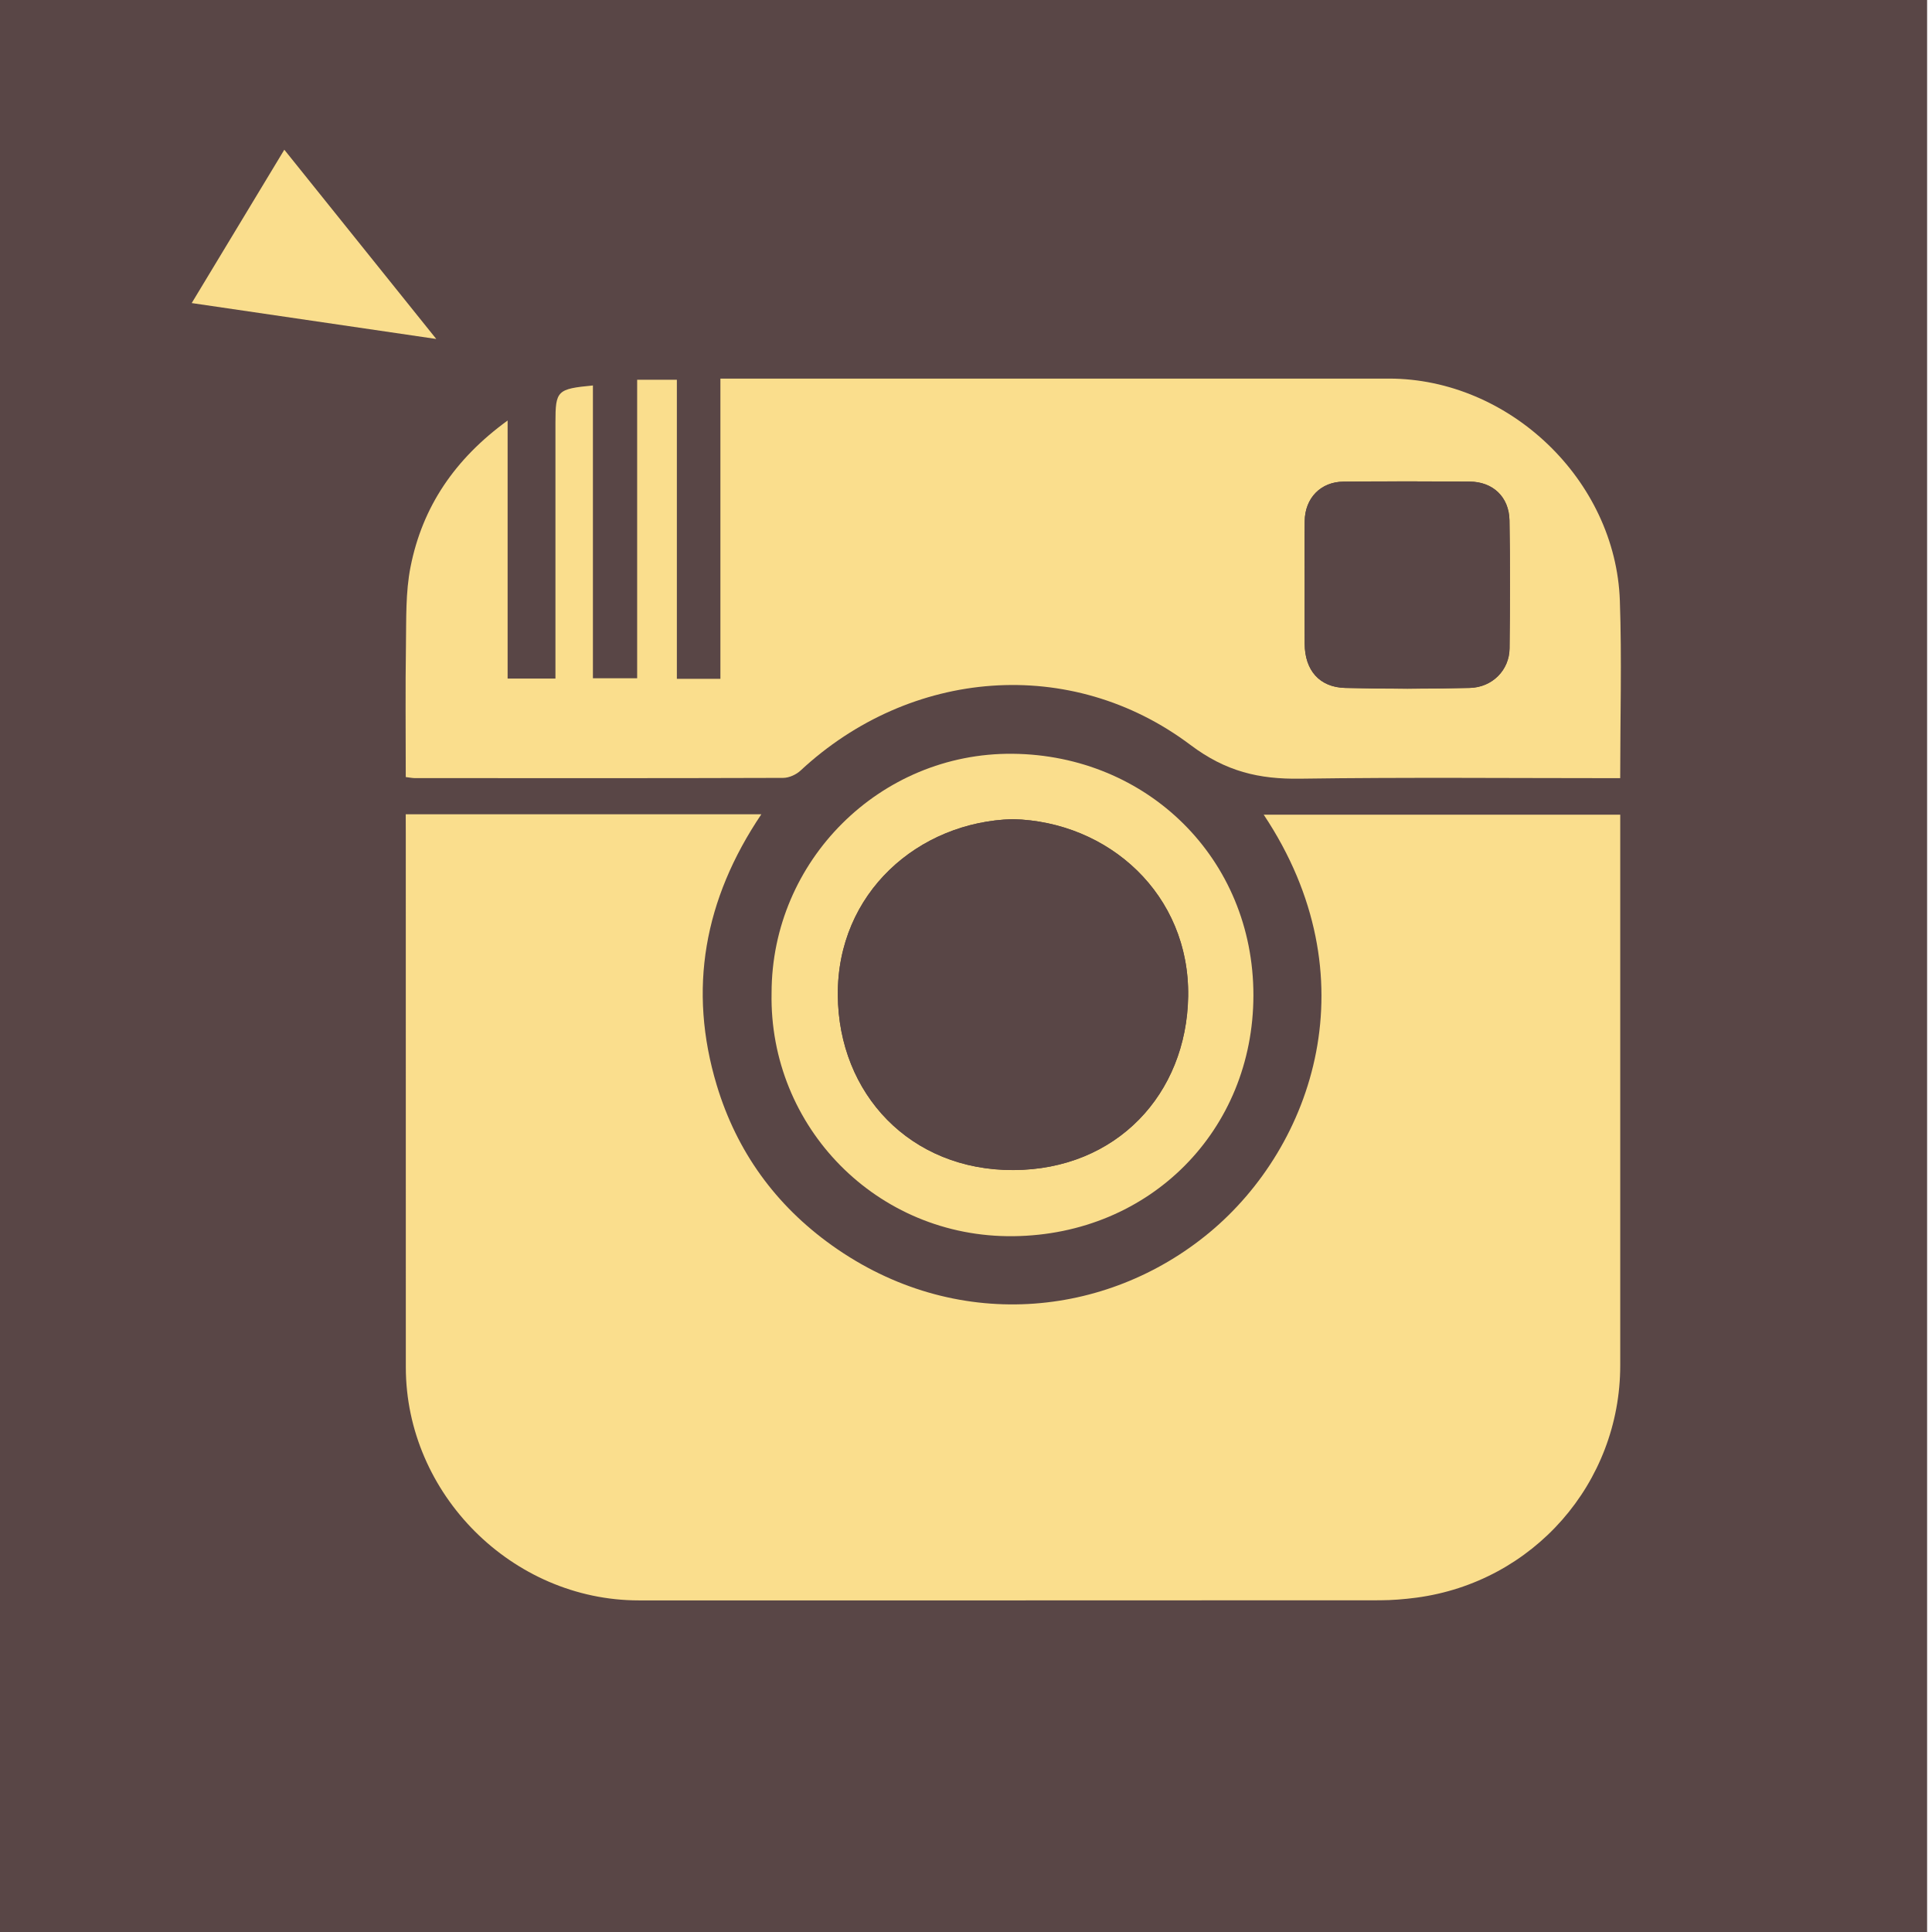 <?xml version="1.0" encoding="utf-8"?>
<!-- Generator: Adobe Illustrator 17.1.0, SVG Export Plug-In . SVG Version: 6.00 Build 0)  -->
<!DOCTYPE svg PUBLIC "-//W3C//DTD SVG 1.1//EN" "http://www.w3.org/Graphics/SVG/1.1/DTD/svg11.dtd">
<svg version="1.1" id="Layer_1" xmlns="http://www.w3.org/2000/svg" xmlns:xlink="http://www.w3.org/1999/xlink" x="0px" y="0px"
	 viewBox="0 0 144 144" enable-background="new 0 0 144 144" xml:space="preserve">
<rect x="-1.778" fill="#594646" width="145.414" height="144"/>
<g>
	<path fill="#594646" d="M75.866,128.795c-13.485,0-26.972,0.066-40.457-0.027c-6.771-0.046-13.2-5.247-14.305-12.046
		c-0.246-1.516-0.402-3.064-0.402-4.599c-0.025-26.288-0.074-52.576,0.019-78.864c0.025-6.911,4.511-12.538,11.449-14.177
		c1.308-0.309,2.692-0.405,4.041-0.405c26.335-0.022,52.669-0.038,79.001-0.005c8.828,0.011,15.312,6.415,15.307,15.312
		c-0.014,26.471-0.008,52.94,0.003,79.411c0,3.228-0.684,6.249-2.536,8.935c-2.175,3.154-5.034,5.357-8.869,6.071
		c-1.231,0.23-2.495,0.38-3.745,0.383c-13.167,0.027-26.335,0.016-39.502,0.016C75.866,128.797,75.866,128.795,75.866,128.795z
		 M30.241,60.693c0,0.531,0,0.979,0,1.428c0,13.26-0.005,26.523,0.003,39.784c0.005,9.449,7.931,17.375,17.367,17.375
		c18.412,0.003,36.821,0.003,55.232-0.008c0.903,0,1.814-0.074,2.708-0.194c8.733-1.16,15.205-8.533,15.208-17.309
		c0.003-13.17,0-26.34,0-39.51c0-0.495,0-0.99,0-1.54c-8.899,0-17.695,0-26.573,0c8.051,12.089,3.71,24.699-4.038,31.136
		c-7.712,6.41-18.986,7.491-28.132,0.974c-4.21-3.001-7.108-7.012-8.596-11.942c-2.159-7.157-0.944-13.862,3.321-20.198
		C47.78,60.693,39.064,60.693,30.241,60.693z M120.76,58.001c0-4.514,0.126-8.88-0.027-13.238
		c-0.315-8.984-8.246-16.543-17.208-16.546c-16.081-0.003-32.164,0-48.245,0c-0.481,0-0.96,0-1.587,0c0,7.589,0,14.989,0,22.376
		c-1.133,0-2.117,0-3.245,0c0-7.477,0-14.877,0-22.288c-1.031,0-1.918,0-2.96,0c0,7.48,0,14.877,0,22.247c-1.176,0-2.189,0-3.297,0
		c0-7.354,0-14.584,0-21.823c-2.673,0.257-2.793,0.383-2.793,2.766c0,5.876,0,11.753,0,17.629c0,0.481,0,0.966,0,1.45
		c-1.278,0-2.345,0-3.565,0c0-6.393,0-12.689,0-19.232c-3.937,2.862-6.352,6.429-7.236,10.91c-0.375,1.893-0.312,3.885-0.342,5.833
		c-0.049,3.264-0.014,6.53-0.014,9.832c0.32,0.038,0.492,0.077,0.668,0.077c9.157,0.005,18.313,0.014,27.47-0.016
		c0.435-0.003,0.963-0.243,1.289-0.547c8.177-7.608,20.149-8.612,29.062-1.907c2.64,1.986,5.11,2.558,8.172,2.514
		C104.78,57.924,112.659,58.001,120.76,58.001z M57.509,74.011c-0.194,9.964,7.827,18.253,18.04,18.13
		c10.183-0.123,17.865-7.906,17.873-17.952c0.008-10.199-7.926-17.911-17.947-18.004C65.574,56.089,57.509,64.173,57.509,74.011z"/>
	<path fill="#FADE8D" d="M30.241,60.693c8.82,0,17.539,0,26.504,0c-4.265,6.336-5.48,13.041-3.321,20.198
		c1.486,4.93,4.383,8.941,8.596,11.942c9.146,6.517,20.42,5.433,28.132-0.974c7.748-6.437,12.092-19.046,4.038-31.136
		c8.875,0,17.673,0,26.573,0c0,0.55,0,1.045,0,1.54c0,13.17,0.003,26.34,0,39.51c-0.003,8.776-6.476,16.152-15.208,17.309
		c-0.897,0.118-1.806,0.192-2.708,0.194c-18.412,0.011-36.821,0.008-55.232,0.008c-9.436,0-17.364-7.928-17.367-17.375
		c-0.005-13.26-0.003-26.523-0.003-39.784C30.241,61.672,30.241,61.224,30.241,60.693z"/>
	<path fill="#FADE8D" d="M120.76,58.001c-8.101,0-15.98-0.074-23.856,0.038c-3.061,0.044-5.532-0.528-8.172-2.514
		c-8.916-6.705-20.885-5.701-29.062,1.907c-0.326,0.304-0.854,0.544-1.289,0.547c-9.157,0.03-18.313,0.022-27.47,0.016
		c-0.172,0-0.345-0.038-0.668-0.077c0-3.302-0.036-6.569,0.014-9.832c0.03-1.948-0.033-3.94,0.342-5.833
		c0.886-4.481,3.299-8.049,7.236-10.91c0,6.544,0,12.839,0,19.232c1.22,0,2.287,0,3.565,0c0-0.484,0-0.966,0-1.45
		c0-5.876,0-11.753,0-17.629c0-2.386,0.12-2.509,2.793-2.766c0,7.239,0,14.469,0,21.823c1.108,0,2.12,0,3.297,0
		c0-7.37,0-14.765,0-22.247c1.042,0,1.926,0,2.96,0c0,7.411,0,14.811,0,22.288c1.127,0,2.109,0,3.245,0c0-7.387,0-14.784,0-22.376
		c0.627,0,1.105,0,1.587,0c16.081,0,32.164-0.003,48.245,0c8.962,0.003,16.893,7.559,17.208,16.546
		C120.886,49.121,120.76,53.487,120.76,58.001z M97.24,43.48c0,1.502-0.006,3.001,0.003,4.503c0.011,1.972,1.094,3.247,3.023,3.294
		c3.091,0.077,6.186,0.074,9.277,0c1.693-0.041,2.952-1.335,2.971-2.941c0.038-3.182,0.052-6.366-0.006-9.551
		c-0.03-1.745-1.239-2.875-2.96-2.886c-3.138-0.022-6.276-0.025-9.414,0.003c-1.699,0.014-2.87,1.231-2.889,2.944
		C97.227,40.385,97.24,41.934,97.24,43.48z"/>
	<path fill="#FADE8D" d="M57.509,74.011c0-9.838,8.065-17.922,17.966-17.829c10.021,0.096,17.952,7.808,17.947,18.004
		c-0.008,10.048-7.688,17.829-17.873,17.952C65.338,92.264,57.314,83.974,57.509,74.011z M75.477,61.054
		c-7.031,0.2-13.085,5.493-13.03,13.118c0.052,7.373,5.414,13.066,13.08,13.039c7.707-0.027,12.921-5.682,13.033-12.951
		C88.672,66.682,82.653,61.232,75.477,61.054z"/>
	<path fill="#594646" d="M97.24,43.48c0-1.546-0.014-3.091,0.003-4.64c0.019-1.713,1.19-2.93,2.889-2.944
		c3.138-0.027,6.276-0.025,9.414-0.003c1.721,0.011,2.93,1.144,2.96,2.886c0.057,3.182,0.044,6.366,0.006,9.551
		c-0.019,1.609-1.278,2.903-2.971,2.941c-3.091,0.074-6.186,0.077-9.277,0c-1.931-0.047-3.012-1.321-3.023-3.294
		C97.232,46.481,97.24,44.979,97.24,43.48z"/>
	<path fill="#594646" d="M75.477,61.054c7.176,0.178,13.197,5.627,13.08,13.203c-0.112,7.269-5.324,12.924-13.033,12.951
		c-7.666,0.027-13.028-5.663-13.08-13.039C62.392,66.548,68.446,61.254,75.477,61.054z"/>
</g>
<polyline fill="#FADE8D" points="32.517,25.265 14.289,22.589 21.191,11.159 "/>
</svg>
